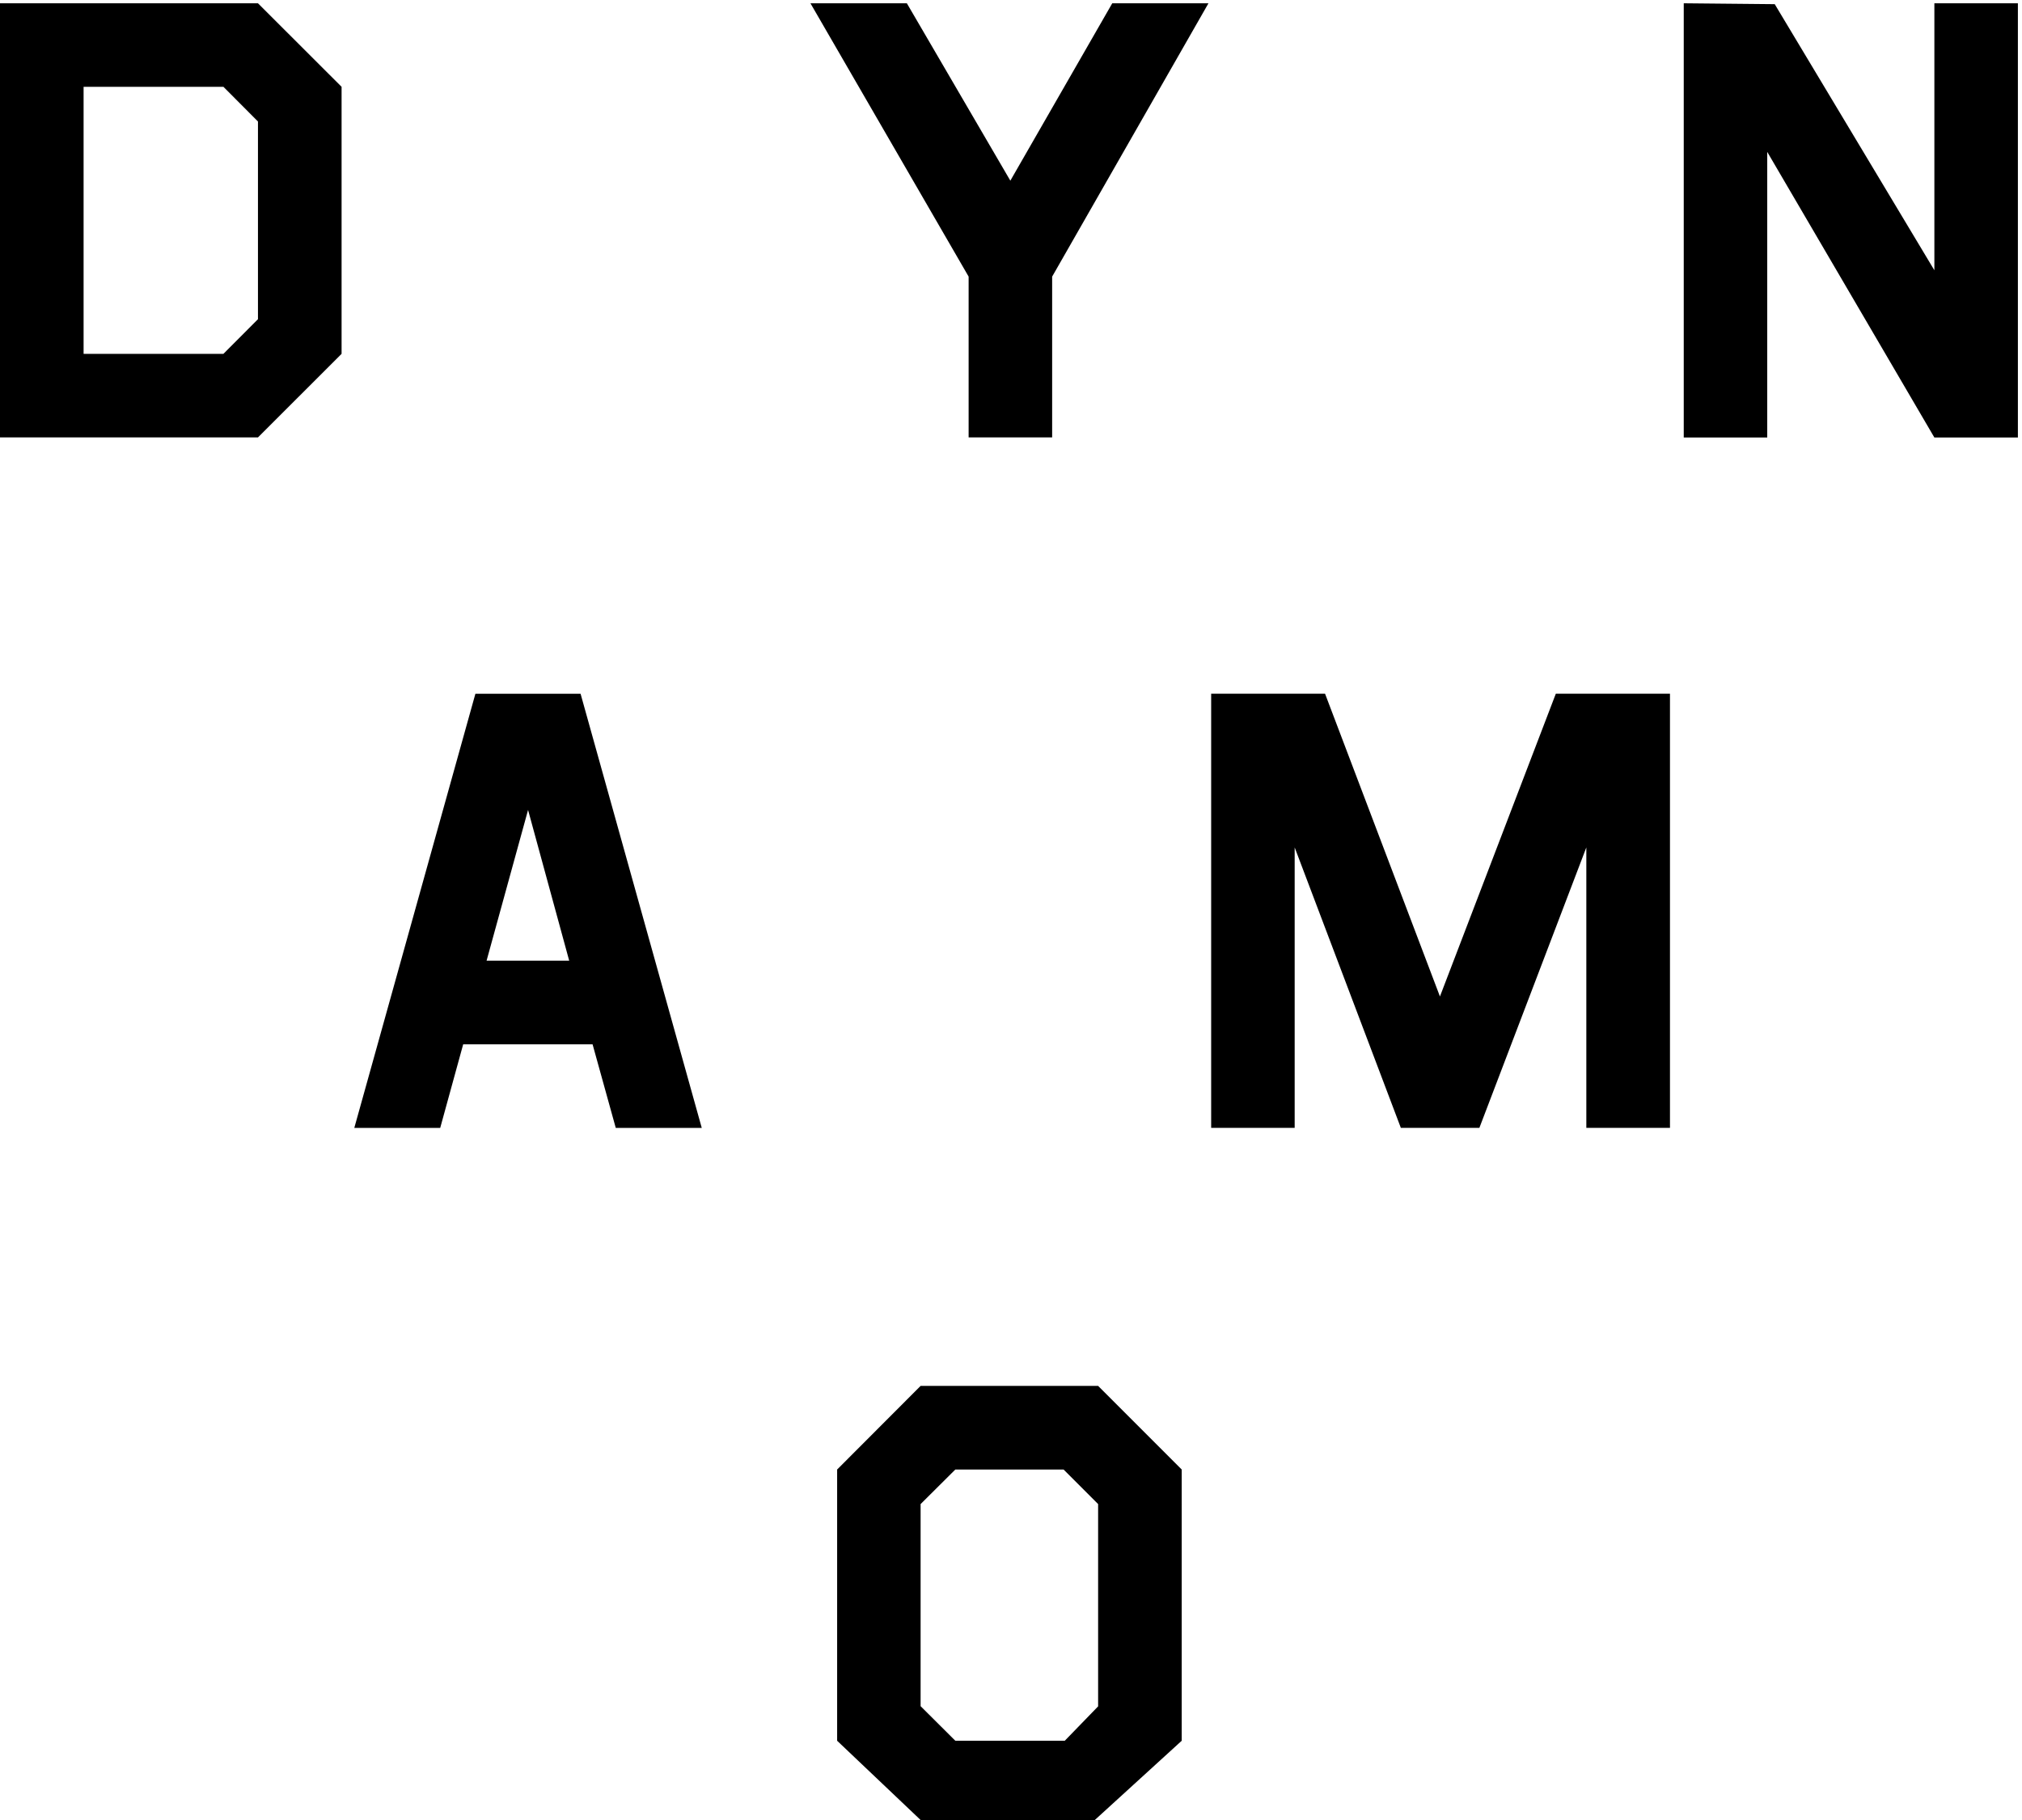 <?xml version="1.0" encoding="utf-8"?>
<!-- Generator: Adobe Illustrator 16.0.0, SVG Export Plug-In . SVG Version: 6.00 Build 0)  -->
<!DOCTYPE svg PUBLIC "-//W3C//DTD SVG 1.1//EN" "http://www.w3.org/Graphics/SVG/1.1/DTD/svg11.dtd">
<svg version="1.1" id="Layer_1" xmlns="http://www.w3.org/2000/svg" xmlns:xlink="http://www.w3.org/1999/xlink" x="0px" y="0px"
	 width="300px" height="270px" viewBox="0 0 300 270" enable-background="new 0 0 300 270" xml:space="preserve">
<g>
	<path d="M50.68,52.493L38.273,64.891H0V0.487h38.273L50.68,12.878V52.493 M38.273,47.355V18.023l-5.125-5.145H12.402v39.615h20.746
		L38.273,47.355z"/>
	<path d="M104.119,167.33H91.361l-3.442-12.406H68.722l-3.41,12.406H52.565l17.969-64.411h15.604L104.119,167.33 M84.45,142.517
		l-6.102-22.359l-6.154,22.359H84.45z"/>
	<polyline points="247.771,167.319 235.361,167.319 235.361,125.719 219.493,167.319 207.84,167.319 192.088,125.719
		192.088,167.319 179.697,167.319 179.697,102.915 196.596,102.915 213.641,147.828 230.833,102.915 247.771,102.915
		247.771,167.319 	"/>
	<polyline points="179.296,0.487 156.105,41.036 156.105,64.891 143.713,64.891 143.713,41.036 120.244,0.487 134.548,0.487
		149.902,26.803 165.023,0.487 179.296,0.487 	"/>
	<polyline points="299.39,64.907 286.999,64.907 262.202,22.534 262.202,64.907 249.814,64.907 249.814,0.487 263.314,0.618
		286.999,40.094 286.999,0.487 299.39,0.487 299.39,64.907 	"/>
	<path d="M175.328,258.243L162.435,270h-25.847l-12.384-11.757v-40.236l12.384-12.407h26.338l12.402,12.407V258.243
		 M162.926,253.141v-30.009l-5.122-5.125H141.74l-5.152,5.125v29.982l5.152,5.129h16.237L162.926,253.141z"/>
</g>
</svg>
